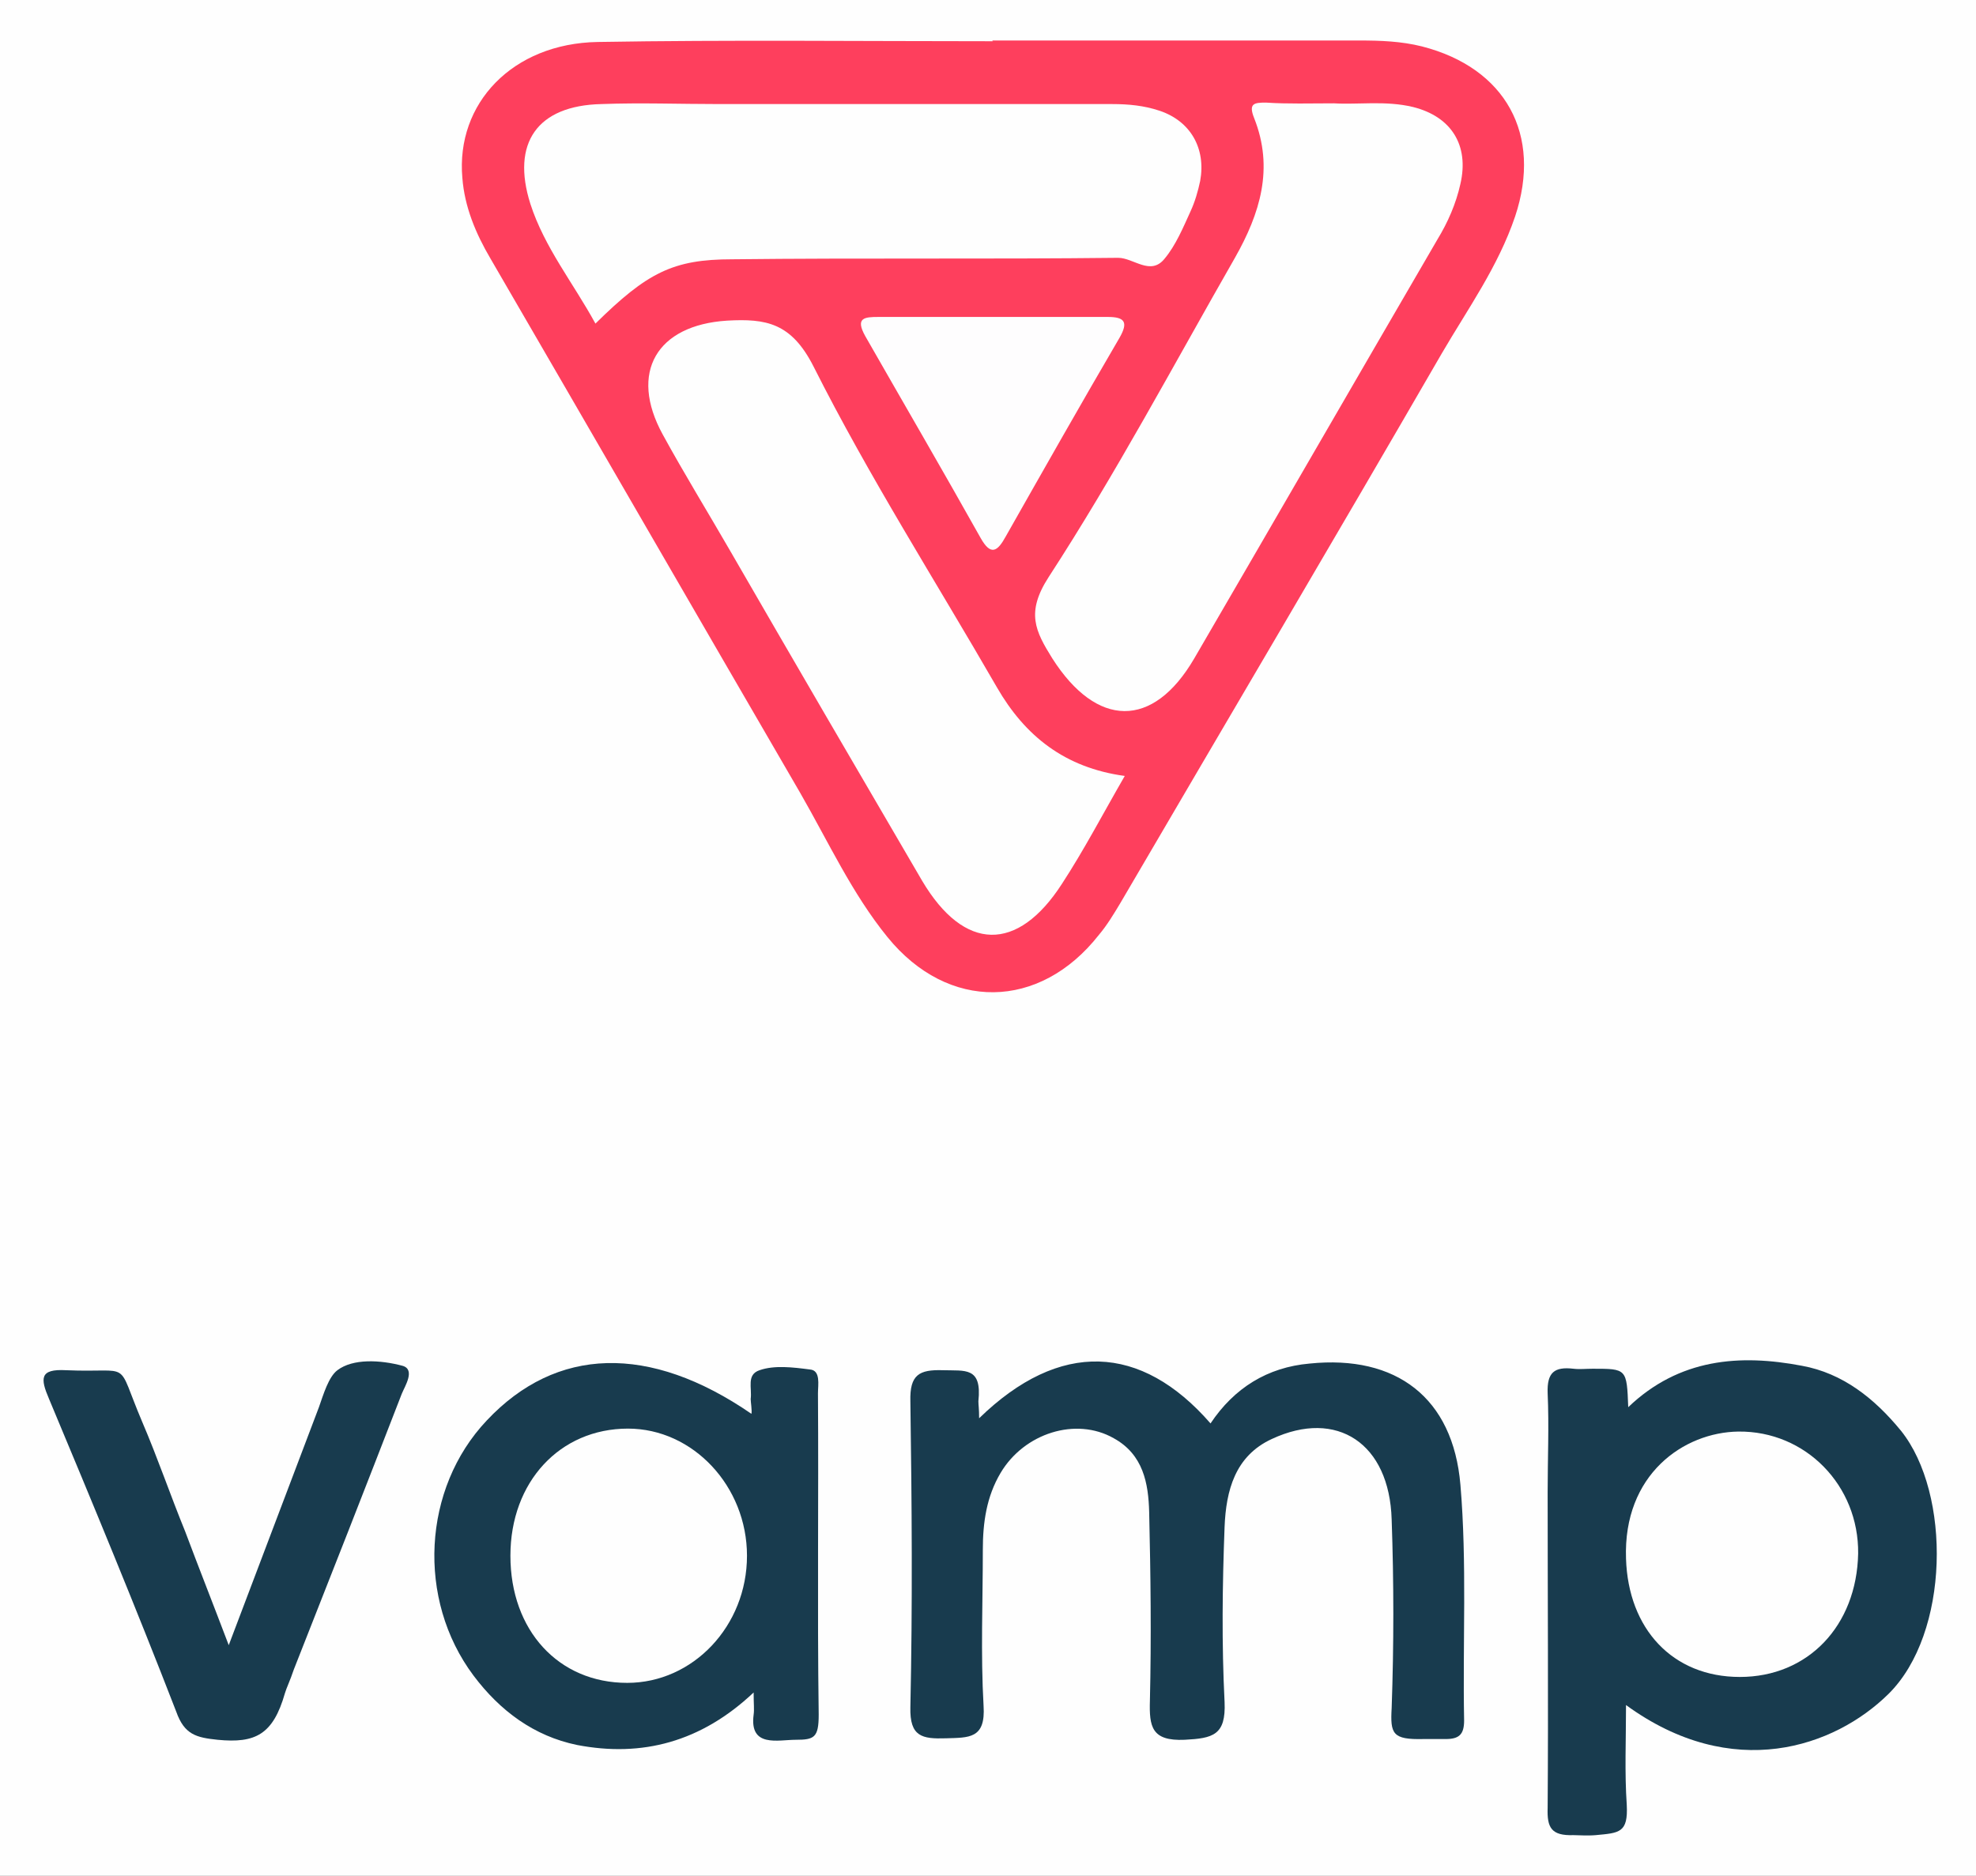 <?xml version="1.0" encoding="utf-8"?>
<!-- Generator: Adobe Illustrator 21.1.0, SVG Export Plug-In . SVG Version: 6.00 Build 0)  -->
<svg version="1.1" id="Layer_1" xmlns="http://www.w3.org/2000/svg" xmlns:xlink="http://www.w3.org/1999/xlink" x="0px" y="0px"
	 viewBox="9.86 20.12 267.28 253.76" style="enable-background:new 0 0 288 288;" xml:space="preserve">
<rect x="9.86" y="20.12" width="267.28" height="253.76" fill="#808080" stroke="none"/>
<style type="text/css">
	.st0{fill:#FEFEFE;}
	.st1{fill:#FE3F5D;}
	.st2{fill:#183B4E;}
	.st3{fill:#FEFDFE;}
</style>
<g>
	<path class="st0" d="M143.8,17.1c45.5,0,90.9,0,136.4-0.1c3,0,3.5,0.6,3.5,3.5c-0.1,83.7-0.1,167.5,0,251.2c0,3-0.6,3.5-3.5,3.5
		c-90.9-0.1-181.9-0.1-272.8,0c-3,0-3.5-0.6-3.5-3.5c0.1-83.7,0.1-167.5,0-251.2c0-3,0.6-3.5,3.5-3.5
		C52.8,17.1,98.3,17.1,143.8,17.1z"/>
	<path class="st1" d="M144.1,25.6c16.5,0,33.1,0,49.6,0c2.9,0,5.7,0.1,8.5,0.8c11.3,2.9,16.3,11.9,12.6,23
		c-2.3,6.8-6.4,12.5-9.9,18.5c-14.4,24.9-29,49.6-43.5,74.4c-0.9,1.5-1.8,3-2.9,4.3c-8,10.2-20.4,10.4-28.6,0.3
		c-4.8-5.9-8-12.9-11.8-19.5c-14-24.1-27.9-48.2-41.9-72.3c-2-3.4-3.5-7-3.8-10.9c-0.9-10.1,6.8-18.2,18.3-18.4
		c17.8-0.3,35.6-0.1,53.5-0.1C144.1,25.7,144.1,25.7,144.1,25.6z"/>
	<path class="st2" d="M142.3,212c10.9-10.6,21.9-10.1,31.3,0.7c3.2-4.8,7.7-7.6,13.4-8.1c11.7-1.2,19.4,4.6,20.4,16.4
		c0.9,10.6,0.3,21.3,0.5,31.9c0,1.9-0.7,2.5-2.5,2.5c-1,0-2.1,0-3,0c-4.2,0.1-4.5-0.7-4.3-4.2c0.3-8.5,0.3-17,0-25.5
		c-0.3-10.3-7.4-15-16.2-10.9c-5,2.3-6.2,7-6.4,11.9c-0.3,7.9-0.4,15.8,0,23.7c0.2,4.5-1.6,4.9-5.4,5.1c-4.5,0.2-4.8-1.8-4.7-5.3
		c0.2-8.5,0.1-17-0.1-25.5c-0.1-3.9-0.8-7.8-4.8-10c-5.1-2.9-12.1-0.7-15.3,4.7c-1.9,3.2-2.4,6.7-2.4,10.4c0,7-0.3,14.1,0.1,21.1
		c0.3,4.5-2,4.3-5.1,4.4c-3.2,0.1-4.9-0.2-4.8-4.2c0.3-13.8,0.2-27.6,0-41.4c-0.1-3.6,1.2-4.3,4.4-4.2c3,0.1,5.3-0.5,4.8,4.2
		C142.2,210.2,142.3,210.7,142.3,212z"/>
	<path class="st2" d="M229.8,250.8c0,4.8-0.2,9.1,0.1,13.5c0.2,3.8-1,3.8-4.2,4.1c-1.1,0.1-2.4,0-3,0c-3,0.1-3.6-1-3.5-3.7
		c0.1-14.2,0-28.5,0-42.7c0-4.5,0.2-8.9,0-13.4c-0.1-2.8,0.9-3.6,3.5-3.3c0.8,0.1,1.7,0,2.6,0c4.6,0,4.6,0,4.8,5.2
		c6.9-6.6,15.1-7.2,23.5-5.6c5.5,1,9.8,4.4,13.4,8.8c6.8,8.5,6.6,27.4-1.7,35.6C258,256.5,244.2,261.3,229.8,250.8z"/>
	<path class="st2" d="M111.5,211.4c0.1-0.4-0.1-1.6-0.1-2c0.2-1.5-0.6-3.3,1.2-3.9c2-0.7,4.5-0.4,6.8-0.1c1.5,0.1,1.1,2.1,1.1,3.2
		c0.1,14.5-0.1,29,0.1,43.5c0,3.1-0.6,3.4-3.1,3.4c-2.4,0-6.3,1.1-5.7-3.4c0.1-0.7,0-1.4,0-3c-7.1,6.7-15.1,8.8-23.9,7.1
		c-5.8-1.2-10.4-4.6-14-9.4c-7.7-10.3-6.9-25.3,1.8-34.5C85.1,202.3,97.7,201.9,111.5,211.4z"/>
	<path class="st2" d="M40.8,242.7C45.1,231.4,49,221,53,210.5c0.6-1.7,1.3-4.1,2.5-5c2.1-1.6,5.8-1.4,8.8-0.6
		c1.8,0.5,0.3,2.8-0.1,3.8c-4.8,12.4-9.7,24.9-14.6,37.3c-0.5,1.5-1,2.5-1.2,3.2c-1.6,5.6-4,6.8-9.1,6.3c-2.9-0.3-4.5-0.7-5.6-3.8
		c-5.5-14.2-11.3-28.2-17.2-42.3c-1.2-2.8-1.3-4.1,2.3-3.9c9.2,0.4,6.6-1.7,10.3,7c2.1,4.9,3.8,9.9,5.8,14.8
		C36.7,232.1,38.6,236.9,40.8,242.7z"/>
	<path class="st0" d="M190.3,34.1c3.2,0.2,7-0.4,10.7,0.5c5.2,1.3,7.6,5.2,6.4,10.4c-0.6,2.7-1.7,5.2-3.1,7.5
		c-11,18.9-21.9,37.8-32.9,56.7c-5.6,9.6-13.2,9.4-19.2,0c-2.3-3.7-3.6-6.2-0.5-11c9.1-14,16.9-28.7,25.2-43.2
		c3.4-6,5.3-12.1,2.6-18.9c-0.8-2,0-2.1,1.6-2.1C184.1,34.2,187,34.1,190.3,34.1z"/>
	<path class="st0" d="M162,125.1c-3,5.2-5.5,10-8.5,14.6c-6,9.3-13.2,9.2-18.9-0.4c-8.7-14.9-17.4-29.8-26-44.7
		c-3-5.2-6.2-10.4-9.1-15.7c-4.6-8.4-0.8-14.8,8.7-15.4c5.3-0.3,8.7,0.3,11.7,6.2c7.5,14.9,16.5,29,24.8,43.4
		C148.5,119.7,153.9,124,162,125.1z"/>
	<path class="st0" d="M90.4,63.9c-3-5.5-6.9-10.3-8.8-16.2c-2.6-8.2,0.9-13.3,9.6-13.5c5.3-0.2,10.6,0,16,0c17.7,0,35.4,0,53.1,0
		c2.2,0,4.3,0.2,6.4,0.9c4.2,1.4,6.3,5.1,5.5,9.5c-0.3,1.4-0.7,2.8-1.3,4.1c-1,2.2-2,4.6-3.5,6.4c-1.9,2.4-4.2-0.1-6.3-0.1
		c-17.4,0.2-34.8,0-52.2,0.2C100.9,55.2,97.4,57,90.4,63.9z"/>
	<path class="st3" d="M144.2,63c5.2,0,10.3,0,15.5,0c2.3,0,2.8,0.7,1.6,2.8c-5.2,8.9-10.3,17.9-15.4,26.9c-1.1,2-2,2.7-3.4,0.2
		c-5.1-9.1-10.4-18.2-15.6-27.3c-1.4-2.5-0.1-2.6,1.8-2.6C133.9,63,139.1,63,144.2,63z"/>
	<path class="st0" d="M245.2,247c-9.1,0-15.1-6.5-15.4-16c-0.4-11.4,7.8-17.1,15.2-17.2c9.1-0.1,16.3,7.3,16.2,16.5
		C261,240.1,254.4,247,245.2,247z"/>
	<path class="st0" d="M78.9,230.6c0-10,6.7-17.2,15.9-17.2c8.8,0,16.1,7.8,16.1,17.2c0,9.5-7.3,17.2-16.2,17.2
		C85.4,247.8,78.9,240.7,78.9,230.6z"/>
</g>
</svg>
